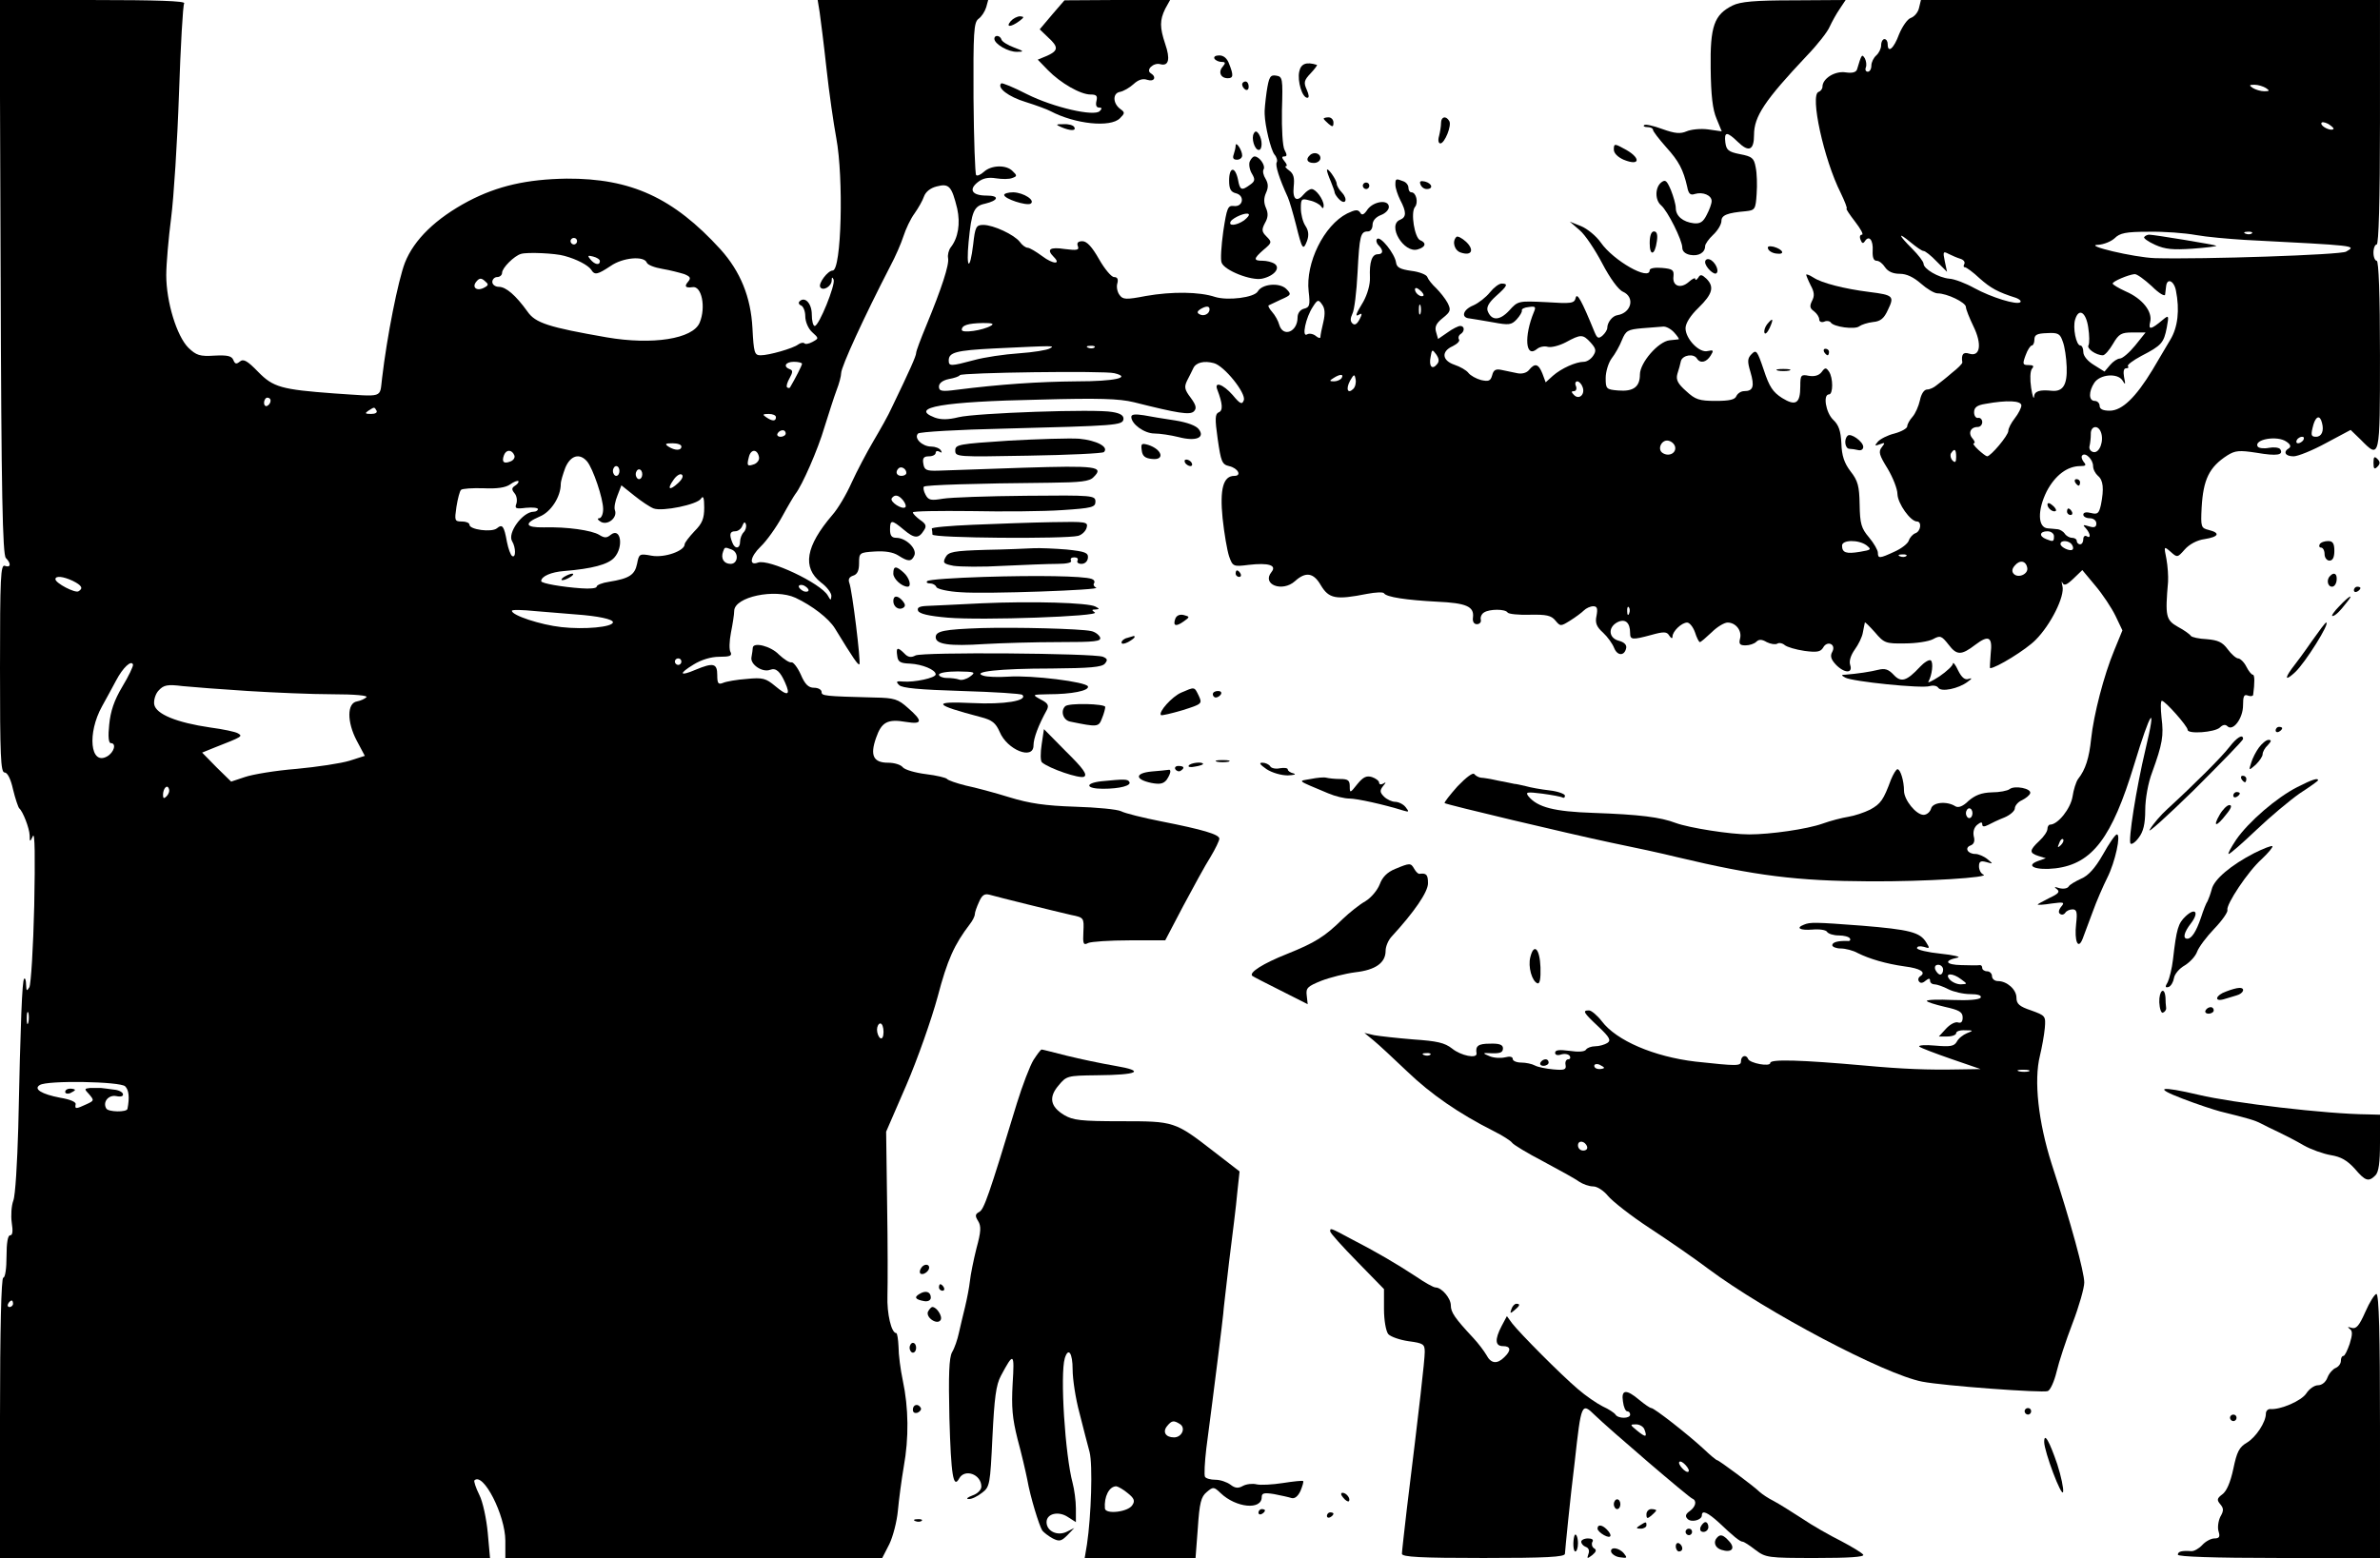 <?xml version="1.0" standalone="no"?>
<!DOCTYPE svg PUBLIC "-//W3C//DTD SVG 20010904//EN"
 "http://www.w3.org/TR/2001/REC-SVG-20010904/DTD/svg10.dtd">
<svg version="1.0" xmlns="http://www.w3.org/2000/svg"
 width="730pt" height="478pt" viewBox="0 0 730 478"
 preserveAspectRatio="xMidYMid meet">

<g transform="translate(0,478) scale(0.1,-0.1)"
fill="#000000" stroke="none">
<path d="M2 3930 c2 -662 6 -852 16 -862 17 -17 15 -31 -3 -24 -13 5 -15 -34
-15 -314 0 -268 2 -320 14 -320 9 0 19 -20 26 -52 7 -29 16 -55 19 -58 11 -9
31 -60 32 -83 0 -21 1 -21 10 -2 6 13 7 -63 4 -214 -3 -128 -10 -241 -15 -250
-8 -13 -9 -12 -10 8 0 13 -3 22 -6 18 -6 -6 -11 -126 -18 -457 -3 -107 -9
-208 -15 -223 -6 -16 -8 -46 -5 -68 4 -26 3 -39 -5 -39 -7 0 -11 -23 -11 -65
0 -36 -4 -65 -10 -65 -6 0 -10 -157 -10 -430 l0 -430 751 0 752 0 -7 78 c-4
42 -15 95 -26 116 -11 22 -17 42 -15 44 27 27 95 -107 95 -185 l0 -53 578 0
578 0 22 43 c11 23 23 69 26 102 3 33 11 94 18 135 16 88 15 181 -3 265 -7 33
-13 79 -13 103 -1 23 -4 42 -7 42 -15 0 -29 60 -27 115 1 33 1 160 -1 281 l-3
222 62 143 c34 79 77 201 96 271 30 114 51 160 99 223 8 10 15 24 15 30 0 6 6
23 13 38 9 21 17 26 32 22 28 -8 202 -51 250 -62 40 -8 40 -9 38 -52 -2 -37 0
-42 15 -34 9 4 66 8 126 8 l110 0 55 105 c31 58 68 126 84 151 15 25 27 50 27
56 0 13 -51 28 -178 53 -56 11 -112 25 -123 31 -12 6 -75 12 -141 14 -92 3
-140 10 -202 29 -45 14 -105 30 -134 36 -28 7 -54 16 -57 20 -3 4 -32 11 -65
15 -32 4 -64 13 -71 21 -6 8 -26 14 -45 14 -45 0 -56 22 -37 76 17 49 35 59
93 49 50 -8 51 3 5 43 -30 27 -42 31 -102 32 -155 4 -163 5 -163 17 0 7 -10
13 -23 13 -17 0 -28 10 -41 41 -10 22 -23 38 -28 37 -6 -2 -23 9 -39 24 -25
26 -78 39 -80 21 0 -5 -2 -17 -4 -29 -5 -22 33 -48 57 -39 18 7 31 -5 46 -39
18 -40 8 -43 -30 -11 -29 24 -38 27 -88 22 -30 -2 -63 -8 -72 -12 -15 -6 -18
-2 -18 24 0 36 -12 39 -67 16 -49 -21 -52 -12 -6 16 24 15 54 24 79 24 33 0
40 3 35 14 -5 7 -4 34 1 60 5 25 10 56 10 67 1 43 125 69 188 40 51 -24 102
-63 121 -94 58 -95 71 -113 75 -110 5 6 -22 227 -31 250 -4 11 0 18 12 22 13
4 18 16 18 38 0 32 1 33 48 36 32 2 56 -2 72 -12 31 -20 41 -20 50 1 7 21 -27
53 -56 53 -14 0 -19 7 -19 25 0 31 5 31 42 0 33 -28 46 -28 62 -2 9 13 6 20
-12 32 -12 9 -22 19 -22 23 0 4 80 5 177 4 98 -2 224 -1 281 3 92 6 102 9 102
26 0 19 -8 20 -212 18 -117 -1 -232 -5 -256 -9 -36 -6 -44 -5 -53 12 -6 11 -8
22 -5 25 5 5 156 10 388 12 92 1 120 4 132 17 34 33 9 36 -216 29 -120 -4
-238 -8 -261 -9 -36 -1 -42 2 -45 22 -3 17 2 22 17 22 12 0 21 5 21 11 0 5 5
7 12 3 7 -4 8 -3 4 4 -4 7 -18 12 -30 12 -27 0 -54 26 -40 40 5 5 124 12 264
15 345 9 363 10 366 29 1 11 -9 18 -34 22 -52 10 -419 -3 -472 -16 -32 -8 -54
-8 -73 -1 -80 31 24 49 321 55 183 5 245 3 290 -8 135 -34 172 -40 184 -28 9
9 7 19 -10 42 -19 25 -20 33 -11 52 7 13 15 30 19 38 8 18 33 24 63 16 32 -8
100 -93 92 -114 -5 -14 -11 -12 -34 16 -30 34 -58 43 -47 16 16 -42 18 -64 4
-69 -11 -5 -12 -19 -3 -82 10 -69 13 -78 35 -83 27 -6 40 -30 16 -30 -34 0
-45 -40 -36 -130 5 -47 14 -99 20 -117 11 -31 13 -32 60 -26 61 7 87 -1 70
-22 -31 -38 33 -63 72 -28 33 30 57 26 79 -12 25 -42 46 -46 142 -27 26 5 49
6 52 2 7 -12 69 -21 163 -26 90 -4 114 -15 110 -48 -2 -13 3 -21 12 -21 8 0
14 6 12 14 -2 8 3 18 10 22 17 11 65 11 72 0 3 -5 34 -8 68 -7 51 1 66 -2 79
-18 15 -18 16 -18 45 0 16 10 35 24 42 31 7 7 20 13 29 13 12 0 14 -7 10 -29
-5 -22 0 -34 20 -52 14 -13 29 -34 34 -47 10 -25 32 -25 37 0 2 10 -7 18 -22
22 -32 8 -35 41 -5 57 24 12 39 -1 39 -33 0 -21 6 -22 65 -6 39 11 48 10 55
-2 6 -9 10 -10 10 -3 0 16 28 43 45 43 7 0 18 -13 24 -30 5 -16 12 -30 15 -30
3 0 19 14 36 30 17 17 39 30 49 30 25 0 45 -25 38 -50 -4 -16 0 -20 17 -20 12
0 27 5 33 11 8 8 17 8 32 -1 12 -6 26 -8 32 -5 5 4 16 2 23 -4 7 -6 34 -14 61
-18 38 -5 49 -3 57 10 12 23 41 11 28 -13 -7 -12 -4 -23 11 -39 26 -27 53 -28
44 -1 -4 12 2 30 14 47 11 15 23 39 25 53 3 14 5 27 6 30 0 3 14 -11 31 -30
28 -33 33 -35 92 -34 34 0 73 6 86 13 22 12 26 11 48 -17 25 -33 39 -33 82 0
41 31 53 24 47 -27 -2 -25 -3 -45 -2 -45 18 0 111 57 140 87 46 46 90 134 82
165 -3 13 -3 17 0 10 5 -10 13 -7 34 13 l27 26 40 -48 c22 -26 50 -68 62 -93
l21 -44 -25 -61 c-32 -77 -63 -197 -71 -272 -6 -58 -17 -94 -40 -123 -6 -8
-14 -33 -17 -54 -6 -37 -45 -86 -69 -86 -4 0 -8 -6 -8 -13 0 -8 -11 -24 -25
-37 -31 -29 -31 -37 -3 -46 l23 -7 -25 -9 c-40 -15 -4 -29 55 -22 113 14 173
94 241 318 51 168 70 194 35 48 -29 -122 -54 -282 -46 -290 3 -4 15 4 25 18
14 18 20 42 20 85 0 34 9 84 21 115 32 88 36 113 29 168 -3 29 -3 52 1 52 10
0 79 -78 79 -89 0 -14 83 -8 99 7 9 9 17 10 23 4 17 -17 48 24 48 64 0 28 3
35 15 30 8 -3 15 -2 16 2 5 37 5 62 -1 62 -4 0 -13 11 -20 25 -7 14 -19 25
-25 25 -6 0 -21 13 -32 28 -16 22 -30 28 -64 31 -24 1 -46 6 -49 10 -3 5 -21
18 -40 28 -37 21 -39 33 -30 138 1 17 -1 48 -5 70 -8 40 -8 40 13 22 20 -18
21 -18 43 7 14 16 38 29 61 32 44 7 49 19 13 28 -24 6 -25 9 -22 69 5 86 23
124 79 160 24 15 37 16 89 8 64 -11 84 -7 73 11 -4 5 -19 7 -35 4 -15 -3 -31
-1 -34 4 -13 22 60 35 88 15 12 -8 15 -15 8 -20 -19 -11 -12 -25 14 -25 13 0
58 18 100 41 l75 40 31 -30 c59 -60 59 -61 59 259 0 187 -4 290 -10 290 -5 0
-10 11 -10 25 0 14 5 25 10 25 6 0 10 132 10 375 l0 375 -704 0 -704 0 -6 -25
c-3 -13 -14 -26 -25 -30 -10 -3 -26 -26 -36 -50 -16 -44 -35 -60 -35 -30 0 8
-4 15 -10 15 -5 0 -10 -8 -10 -19 0 -10 -7 -24 -15 -31 -8 -7 -15 -21 -15 -31
0 -11 -5 -19 -11 -19 -6 0 -9 6 -6 13 3 8 1 20 -3 28 -9 14 -10 13 -24 -34 -3
-9 -15 -12 -35 -9 -33 5 -71 -19 -71 -44 0 -7 -6 -14 -12 -16 -27 -9 16 -207
68 -310 13 -27 21 -48 18 -48 -3 0 9 -18 26 -40 17 -22 27 -40 21 -40 -6 0 -8
-7 -4 -16 4 -11 8 -12 13 -4 13 20 26 3 24 -29 -1 -21 3 -31 12 -31 8 0 19 -9
26 -20 9 -13 24 -20 45 -20 21 0 42 -10 65 -30 18 -16 41 -30 51 -30 29 0 87
-28 87 -42 0 -7 11 -34 23 -59 27 -55 21 -95 -13 -84 -18 6 -25 -2 -21 -27 0
-4 -14 -18 -32 -32 -17 -15 -39 -32 -47 -38 -8 -7 -21 -13 -29 -13 -9 0 -18
-13 -22 -33 -4 -18 -14 -41 -23 -51 -9 -10 -16 -23 -16 -29 0 -6 -17 -16 -39
-22 -21 -5 -44 -17 -51 -25 -11 -13 -10 -14 6 -8 16 6 17 5 6 -9 -11 -14 -8
-24 18 -66 16 -27 30 -62 30 -78 1 -29 40 -84 60 -84 15 0 12 -30 -5 -36 -8
-3 -17 -13 -20 -22 -3 -10 -23 -25 -43 -34 -47 -22 -52 -22 -52 -4 0 8 -12 29
-27 47 -24 28 -28 42 -29 101 -1 56 -5 73 -28 102 -19 25 -27 48 -28 86 -2 38
-8 56 -25 72 -23 22 -32 78 -13 78 13 0 13 51 0 70 -9 13 -12 13 -23 -2 -8
-10 -22 -14 -39 -11 -24 5 -26 2 -26 -32 0 -53 -14 -62 -56 -36 -28 18 -39 34
-56 86 -20 59 -23 63 -37 49 -13 -13 -14 -22 -4 -55 13 -44 9 -59 -19 -59 -10
0 -20 -7 -24 -15 -4 -11 -21 -15 -63 -15 -51 0 -63 4 -91 30 -26 23 -32 35
-27 53 4 12 9 30 11 40 6 18 39 23 49 7 10 -16 29 -12 42 9 10 16 9 18 -9 14
-25 -7 -68 37 -68 70 0 15 15 39 40 63 43 42 49 64 24 89 -14 13 -19 14 -25 3
-5 -7 -9 -9 -9 -4 0 5 -9 1 -20 -9 -25 -22 -51 -13 -47 17 2 20 -3 23 -35 26
-22 2 -38 -1 -38 -7 0 -34 -111 29 -150 85 -14 20 -41 42 -60 50 l-35 14 30
-26 c17 -14 48 -61 70 -103 23 -44 49 -80 63 -86 38 -17 26 -65 -17 -72 -15
-2 -31 -22 -31 -39 0 -6 -7 -17 -15 -24 -12 -10 -16 -8 -24 11 -40 98 -54 123
-58 105 -4 -17 -13 -18 -91 -13 -85 4 -86 4 -113 -26 -29 -31 -54 -32 -66 -1
-4 12 4 26 25 45 36 32 39 39 18 39 -8 0 -24 -12 -36 -27 -12 -15 -35 -33 -51
-40 -32 -13 -39 -38 -11 -40 9 -1 42 -7 72 -12 48 -9 56 -8 72 9 10 11 17 23
16 27 -2 5 8 10 21 11 20 3 23 1 16 -15 -31 -75 -26 -143 9 -114 8 7 23 10 33
7 10 -3 35 3 56 14 46 25 52 25 76 -1 16 -18 18 -25 8 -40 -7 -11 -20 -19 -29
-19 -24 0 -69 -20 -95 -43 l-22 -20 -10 27 c-12 30 -23 33 -41 11 -7 -9 -22
-13 -36 -10 -13 3 -35 7 -48 10 -18 4 -25 0 -29 -16 -5 -18 -11 -20 -34 -15
-15 4 -33 14 -39 22 -6 8 -25 19 -43 25 -38 13 -41 41 -5 57 14 7 23 16 19 21
-3 5 -1 12 5 16 13 8 13 25 -1 25 -6 0 -24 -9 -39 -20 l-29 -20 -6 21 c-5 16
0 27 20 43 25 20 26 25 15 47 -7 13 -23 33 -35 45 -12 11 -24 26 -27 34 -2 7
-24 16 -49 19 -34 5 -45 10 -47 26 -4 27 -48 82 -58 72 -4 -4 -2 -13 4 -19 16
-16 15 -28 -2 -28 -18 0 -26 -24 -24 -71 1 -22 -8 -52 -20 -74 -25 -41 -27
-49 -11 -39 7 4 7 -1 -1 -16 -8 -15 -15 -19 -22 -12 -7 7 -6 16 0 29 6 10 13
67 16 127 6 114 9 126 32 126 8 0 14 9 14 20 0 13 10 24 25 30 14 5 25 16 25
25 0 24 -46 18 -65 -7 -11 -17 -18 -20 -23 -10 -7 10 -15 9 -40 -3 -71 -36
-128 -152 -118 -239 5 -42 3 -49 -14 -53 -12 -3 -20 -14 -20 -27 0 -44 -44
-62 -56 -23 -3 12 -13 30 -22 40 -8 9 -13 18 -11 20 2 1 19 9 38 18 32 14 33
16 16 33 -21 20 -74 15 -87 -8 -11 -19 -92 -29 -131 -17 -48 16 -132 17 -212
3 -62 -12 -71 -11 -81 3 -7 9 -10 25 -7 35 4 14 0 20 -10 20 -8 0 -29 25 -46
55 -21 37 -37 55 -51 55 -13 0 -18 -5 -14 -15 5 -12 -2 -14 -40 -9 -46 7 -57
-1 -34 -24 24 -24 -2 -23 -35 2 -19 14 -39 26 -45 26 -6 0 -17 8 -24 18 -17
22 -81 52 -112 52 -22 0 -25 -6 -31 -60 -10 -83 -22 -76 -14 8 9 93 16 110 50
117 42 10 46 25 5 25 -44 0 -56 18 -27 41 15 12 32 16 56 12 19 -3 41 -3 50 1
15 5 15 8 1 21 -19 20 -65 19 -88 -2 -10 -9 -21 -14 -24 -10 -3 3 -7 109 -8
236 -1 203 1 232 15 243 10 7 20 23 24 36 l6 22 -261 0 -262 0 6 -37 c3 -21
13 -99 21 -173 8 -74 22 -170 30 -213 23 -123 16 -407 -11 -407 -15 0 -45 -40
-38 -51 8 -13 34 2 35 20 0 11 2 12 6 3 6 -16 -45 -142 -58 -142 -5 0 -9 16
-9 35 0 35 -22 57 -38 40 -4 -4 -1 -10 5 -12 7 -3 13 -18 13 -33 0 -17 9 -38
21 -49 21 -19 21 -19 1 -30 -11 -6 -22 -8 -25 -4 -4 3 -12 1 -19 -4 -16 -12
-89 -33 -115 -33 -19 0 -21 8 -25 83 -5 96 -37 174 -98 242 -145 159 -275 218
-472 217 -122 -2 -211 -22 -301 -69 -100 -53 -167 -118 -195 -189 -21 -55 -55
-226 -70 -354 -8 -63 8 -57 -147 -47 -162 12 -187 19 -233 66 -33 34 -45 41
-56 32 -11 -9 -15 -8 -20 4 -5 13 -18 16 -58 14 -45 -3 -56 1 -80 24 -36 36
-68 141 -68 223 0 34 7 114 15 176 8 62 19 233 24 380 5 147 12 272 16 278 4
7 -86 10 -280 10 l-286 0 3 -850z m6948 580 c12 -8 12 -10 -5 -10 -11 0 -27 5
-35 10 -12 8 -12 10 5 10 11 0 27 -5 35 -10z m207 -126 c-7 -7 -37 7 -37 17 0
6 9 5 21 -1 11 -7 19 -14 16 -16z m-4221 -244 c10 -46 3 -90 -20 -119 -6 -8
-10 -23 -8 -33 4 -20 -20 -93 -67 -207 -17 -41 -31 -78 -31 -84 0 -9 -19 -52
-74 -166 -11 -25 -38 -72 -58 -106 -20 -34 -50 -91 -66 -126 -16 -36 -42 -80
-59 -99 -82 -96 -93 -161 -35 -207 18 -13 32 -32 32 -41 -1 -15 -2 -15 -11 1
-22 38 -181 113 -214 101 -29 -11 -24 18 8 49 18 17 48 59 66 92 18 33 37 65
41 70 20 25 69 136 89 205 13 41 29 92 37 113 8 20 14 44 14 52 0 20 71 174
151 329 15 28 33 69 40 91 7 22 22 54 34 70 12 17 25 40 29 52 5 14 19 26 39
31 38 10 46 1 63 -68z m3799 -81 c33 -6 101 -12 150 -15 346 -18 344 -17 311
-36 -17 -10 -439 -24 -586 -20 -64 2 -224 40 -174 41 17 1 39 10 50 20 16 16
34 20 104 20 47 1 112 -4 145 -10z m172 5 c-3 -3 -12 -4 -19 -1 -8 3 -5 6 6 6
11 1 17 -2 13 -5z m-1007 -54 c5 0 23 -14 40 -32 l32 -32 -7 33 c-6 29 -5 31
12 22 10 -5 26 -12 36 -15 10 -3 15 -10 12 -16 -3 -5 -3 -10 2 -10 4 0 25 -15
45 -34 34 -30 55 -42 112 -60 10 -4 16 -9 13 -13 -10 -10 -90 15 -141 43 -27
15 -61 28 -77 29 -33 3 -79 30 -79 46 0 6 -16 27 -35 46 -43 43 -46 54 -4 19
17 -14 34 -26 39 -26z m-4130 30 c0 -5 -4 -10 -10 -10 -5 0 -10 5 -10 10 0 6
5 10 10 10 6 0 10 -4 10 -10z m-39 -45 c38 -10 73 -29 82 -42 11 -18 19 -16
60 11 37 26 103 32 111 10 3 -7 24 -15 48 -19 24 -4 54 -12 67 -16 19 -8 21
-12 11 -24 -12 -14 -7 -19 14 -16 28 5 42 -61 22 -109 -21 -50 -145 -69 -285
-45 -178 31 -219 44 -243 79 -36 50 -66 76 -88 76 -11 0 -20 7 -20 15 0 8 7
15 15 15 8 0 15 6 15 13 0 15 37 52 58 58 19 6 106 2 133 -6z m109 -16 c0 -14
-16 -11 -29 5 -10 12 -8 13 8 9 12 -3 21 -9 21 -14z m4760 -77 c23 -23 41 -33
41 -25 1 7 2 18 3 25 3 26 24 17 30 -13 12 -60 6 -113 -17 -151 -12 -20 -37
-62 -55 -93 -51 -84 -93 -125 -131 -125 -21 0 -31 5 -31 15 0 8 -7 15 -15 15
-19 0 -19 29 -1 56 18 26 71 30 86 7 9 -15 10 -14 5 10 -3 17 -1 27 6 27 7 0
9 3 6 6 -4 4 15 18 41 32 62 32 69 40 78 87 7 38 6 39 -12 24 -37 -31 -45 -32
-39 -7 8 32 -24 72 -75 94 -22 10 -40 21 -40 24 0 7 48 27 67 29 7 1 30 -16
53 -37z m-5114 -4 c-23 -13 -40 0 -25 18 9 11 15 12 26 2 12 -10 12 -13 -1
-20z m2880 -25 c-7 -7 -26 7 -26 19 0 6 6 6 15 -2 9 -7 13 -15 11 -17z m-307
-81 c-5 -20 -9 -41 -9 -46 0 -5 -7 -3 -15 4 -8 6 -20 8 -26 4 -17 -10 -4 52
18 85 14 22 17 23 28 7 9 -12 10 -28 4 -54z m298 26 c-3 -7 -5 -2 -5 12 0 14
2 19 5 13 2 -7 2 -19 0 -25z m-647 13 c0 -14 -18 -23 -31 -15 -8 4 -7 9 2 15
18 11 29 11 29 0z m2695 -55 c4 -25 4 -49 1 -55 -7 -10 23 -31 44 -31 6 0 20
16 31 35 18 31 26 35 60 35 l40 0 -32 -40 c-18 -22 -39 -40 -47 -40 -7 0 -21
-9 -30 -20 l-17 -20 -32 20 c-20 12 -33 28 -33 40 0 11 -4 20 -9 20 -13 0 -24
55 -16 80 11 36 33 23 40 -24z m-3365 5 c-25 -15 -90 -24 -90 -13 0 14 18 20
65 21 28 0 35 -2 25 -8z m2095 -21 c10 -11 16 -20 14 -21 -2 0 -15 -2 -28 -3
-35 -4 -91 -69 -91 -105 0 -38 -20 -53 -67 -49 -36 3 -38 5 -38 38 0 19 8 46
18 60 11 14 25 39 32 57 12 29 18 32 62 36 26 2 55 4 64 5 9 1 24 -7 34 -18z
m1192 -28 c6 -15 11 -50 12 -78 2 -54 -11 -76 -45 -73 -38 4 -54 -1 -55 -18
-1 -10 -5 2 -9 27 -4 27 -3 50 2 58 8 9 5 12 -10 12 -18 0 -19 3 -9 30 6 17
15 30 19 30 4 0 8 8 8 18 0 15 8 19 39 20 34 2 40 -2 48 -26z m-3107 -21 c-8
-5 -51 -12 -95 -15 -44 -3 -106 -12 -138 -21 -71 -19 -77 -19 -77 -1 0 25 22
31 140 37 189 9 186 9 170 0z m137 3 c-3 -3 -12 -4 -19 -1 -8 3 -5 6 6 6 11 1
17 -2 13 -5z m1051 -51 c-15 -19 -26 -7 -20 22 4 24 5 24 17 8 9 -13 10 -22 3
-30z m-1948 1 c0 -5 -21 -46 -37 -73 -2 -2 -6 -2 -9 1 -3 3 1 16 8 28 10 18
10 24 1 27 -22 8 -14 23 12 23 14 0 25 -3 25 -6z m958 -29 c54 -13 2 -25 -116
-25 -117 -1 -235 -9 -369 -26 -45 -6 -53 -4 -53 10 0 10 11 19 30 23 17 3 32
8 34 12 5 8 444 14 474 6z m697 -15 c-3 -5 -14 -10 -23 -10 -15 0 -15 2 -2 10
20 13 33 13 25 0z m36 -33 c-17 -17 -24 -1 -10 25 12 21 14 21 17 4 2 -10 -1
-23 -7 -29z m703 6 c9 -22 -10 -41 -26 -25 -9 9 -9 12 0 12 6 0 9 7 6 15 -4 8
-2 15 4 15 5 0 13 -8 16 -17z m-4024 -42 c0 -6 -4 -13 -10 -16 -5 -3 -10 1
-10 9 0 9 5 16 10 16 6 0 10 -4 10 -9z m5370 -15 c0 -7 -9 -25 -20 -39 -11
-14 -20 -31 -20 -39 0 -14 -54 -78 -65 -78 -3 0 -15 9 -27 20 -12 11 -18 20
-14 20 5 0 3 7 -4 15 -14 16 -6 35 16 35 8 0 14 7 14 15 0 8 -6 14 -12 13 -7
-2 -13 6 -13 17 0 15 9 22 35 26 66 12 110 10 110 -5z m-5045 -16 c3 -6 -4
-10 -17 -10 -18 0 -20 2 -8 10 19 12 18 12 25 0z m1225 -20 c0 -13 -11 -13
-30 0 -12 8 -11 10 8 10 12 0 22 -4 22 -10z m4742 -17 c7 -25 -1 -43 -18 -43
-16 0 -17 5 -8 38 8 26 20 29 26 5z m-678 -29 c10 -26 -4 -65 -23 -61 -9 2
-14 10 -12 18 2 8 4 24 4 37 -1 25 22 30 31 6z m-4034 -4 c0 -5 -7 -10 -16
-10 -8 0 -12 5 -9 10 3 6 10 10 16 10 5 0 9 -4 9 -10z m4655 -20 c-3 -5 -11
-10 -16 -10 -6 0 -7 5 -4 10 3 6 11 10 16 10 6 0 7 -4 4 -10z m-1927 -21 c4
-19 -19 -31 -38 -19 -18 11 -4 42 17 38 10 -2 19 -10 21 -19z m-3048 1 c0 -13
-20 -13 -40 0 -12 8 -9 10 13 10 15 0 27 -4 27 -10z m-512 -28 c2 -7 -4 -15
-13 -18 -20 -8 -27 -1 -19 20 7 18 25 17 32 -2z m750 -4 c2 -9 -5 -18 -14 -22
-22 -8 -24 -5 -17 22 6 25 26 25 31 0z m3672 0 c0 -16 -3 -19 -11 -11 -6 6 -8
16 -5 22 11 17 16 13 16 -11z m420 -28 c0 -10 7 -23 15 -30 16 -13 19 -39 9
-89 -6 -26 -10 -30 -30 -25 -15 4 -24 2 -24 -5 0 -6 9 -11 20 -11 11 0 20 -7
20 -16 0 -11 -6 -14 -22 -9 -19 6 -21 5 -10 -6 14 -16 16 -33 2 -24 -5 3 -10
-1 -10 -9 0 -9 -4 -16 -10 -16 -5 0 -10 5 -10 10 0 6 -7 10 -15 10 -7 0 -18 6
-22 13 -4 6 -14 12 -20 13 -7 1 -21 2 -32 3 -31 2 -32 56 -3 114 26 49 63 77
103 77 17 0 19 3 10 13 -6 8 -8 17 -4 20 10 10 33 -13 33 -33z m-4619 14 c18
-22 49 -113 49 -146 0 -16 -6 -28 -12 -28 -7 0 -5 -5 5 -11 21 -12 52 13 43
36 -3 8 1 28 8 45 l12 31 40 -32 c21 -17 48 -35 59 -39 27 -10 134 12 145 30
7 11 10 3 10 -27 0 -34 -6 -49 -30 -73 -16 -17 -30 -35 -30 -40 0 -20 -61 -42
-101 -35 -38 7 -39 6 -45 -25 -7 -34 -24 -45 -86 -55 -21 -3 -38 -10 -38 -15
0 -5 -21 -7 -47 -5 -58 4 -123 15 -123 22 0 15 31 28 70 31 86 7 135 20 154
41 30 33 20 95 -11 70 -12 -10 -19 -10 -35 0 -23 14 -99 25 -170 23 -57 -1
-62 12 -13 33 35 14 65 61 65 100 0 9 7 31 14 50 16 38 44 46 67 19z m99 -29
c0 -8 -4 -15 -10 -15 -5 0 -10 7 -10 15 0 8 5 15 10 15 6 0 10 -7 10 -15z
m880 -6 c0 -5 -7 -9 -15 -9 -15 0 -20 12 -9 23 8 8 24 -1 24 -14z m-810 -4 c0
-8 -4 -15 -10 -15 -5 0 -10 7 -10 15 0 8 5 15 10 15 6 0 10 -7 10 -15z m110
-27 c-27 -25 -35 -19 -14 10 8 12 20 20 25 16 6 -4 2 -14 -11 -26z m-500 -8
c-11 -7 -11 -12 -2 -23 7 -8 9 -22 6 -32 -6 -15 -2 -17 29 -13 21 2 37 0 37
-4 0 -4 -6 -8 -13 -8 -34 0 -82 -66 -66 -91 11 -18 12 -52 0 -45 -5 3 -12 23
-16 43 -9 50 -14 56 -31 42 -16 -13 -84 -4 -84 11 0 6 -11 10 -23 10 -23 0
-23 3 -17 45 4 25 10 48 14 52 4 4 35 6 69 5 42 -2 68 2 82 12 11 8 22 12 25
10 2 -3 -2 -9 -10 -14z m1190 -45 c7 -9 10 -18 7 -21 -9 -9 -48 16 -42 27 9
13 21 11 35 -6z m-489 -98 c-6 -6 -11 -19 -11 -29 0 -22 -16 -24 -24 -2 -10
25 -7 34 9 34 9 0 19 8 22 17 5 12 8 13 11 4 2 -7 -1 -18 -7 -24z m4019 -12
c0 -17 -2 -18 -24 -9 -23 9 -20 24 4 24 11 0 20 -7 20 -15z m-575 -28 c16 -13
15 -14 -20 -20 -42 -7 -55 -3 -55 19 0 18 50 19 75 1z m630 2 c4 -6 5 -12 2
-15 -7 -7 -37 7 -37 17 0 13 27 11 35 -2z m-4111 -15 c23 -9 20 -44 -3 -44
-21 0 -31 17 -23 38 5 14 5 14 26 6z m3603 -20 c-3 -3 -12 -4 -19 -1 -8 3 -5
6 6 6 11 1 17 -2 13 -5z m371 -36 c4 -19 -27 -33 -41 -19 -7 7 -6 16 3 26 15
18 34 15 38 -7z m-5995 -40 c28 -14 33 -23 18 -32 -10 -7 -71 25 -71 37 0 11
23 9 53 -5z m2257 -29 c0 -4 -7 -6 -15 -3 -8 4 -15 10 -15 15 0 4 7 6 15 3 8
-4 15 -10 15 -15z m2517 -71 c-3 -8 -6 -5 -6 6 -1 11 2 17 5 13 3 -3 4 -12 1
-19z m-3232 -3 c71 -5 115 -15 115 -24 0 -15 -88 -23 -158 -15 -64 7 -152 36
-152 50 0 4 33 3 73 -1 39 -3 95 -8 122 -10z m325 -145 c0 -5 -4 -10 -10 -10
-5 0 -10 5 -10 10 0 6 5 10 10 10 6 0 10 -4 10 -10z m-1715 -77 c-25 -42 -36
-75 -40 -116 -4 -36 -2 -57 5 -57 18 0 10 -29 -12 -41 -51 -28 -61 71 -15 154
12 21 31 57 43 79 21 40 47 64 52 49 1 -5 -13 -35 -33 -68z m385 -13 c80 -5
197 -10 259 -10 69 0 111 -4 105 -9 -5 -5 -18 -11 -29 -13 -31 -5 -31 -63 -1
-120 l25 -47 -47 -15 c-26 -8 -99 -19 -163 -25 -64 -5 -135 -17 -158 -25 l-42
-14 -45 44 -44 45 37 15 c87 34 88 35 73 44 -8 5 -47 13 -85 18 -103 15 -167
41 -172 71 -2 13 4 33 14 43 15 16 26 19 73 13 30 -3 120 -10 200 -15z m-249
-323 c-8 -8 -11 -7 -11 4 0 20 13 34 18 19 3 -7 -1 -17 -7 -23z m5810 -150
c-10 -9 -11 -8 -5 6 3 10 9 15 12 12 3 -3 0 -11 -7 -18z m-6234 -544 c-3 -10
-5 -4 -5 12 0 17 2 24 5 18 2 -7 2 -21 0 -30z m2623 -29 c0 -14 -4 -23 -10
-19 -5 3 -10 15 -10 26 0 10 5 19 10 19 6 0 10 -12 10 -26z m-2326 -167 c11
-11 14 -33 7 -69 -2 -11 -59 -10 -65 1 -12 20 7 43 31 38 15 -3 22 0 20 7 -2
6 -14 12 -28 13 -13 2 -31 4 -39 5 -8 0 -24 0 -34 0 -18 -2 -18 -3 -2 -20 15
-18 15 -19 -9 -30 -32 -15 -36 -15 -33 0 2 7 -17 15 -47 20 -58 11 -83 27 -63
39 22 15 248 11 262 -4z m-344 -667 c0 -5 -5 -10 -11 -10 -5 0 -7 5 -4 10 3 6
8 10 11 10 2 0 4 -4 4 -10z"/>
<path d="M6577 4053 c-4 -3 11 -14 33 -24 31 -14 55 -16 115 -12 41 3 74 7 73
9 -3 3 -191 34 -206 34 -5 0 -12 -3 -15 -7z"/>
<path d="M6365 3300 c3 -5 8 -10 11 -10 2 0 4 5 4 10 0 6 -5 10 -11 10 -5 0
-7 -4 -4 -10z"/>
<path d="M6280 3232 c0 -12 19 -26 26 -19 2 2 -2 10 -11 17 -9 8 -15 8 -15 2z"/>
<path d="M6340 3210 c0 -5 5 -10 11 -10 5 0 7 5 4 10 -3 6 -8 10 -11 10 -2 0
-4 -4 -4 -10z"/>
<path d="M1730 3010 c-8 -5 -10 -10 -5 -10 6 0 17 5 25 10 8 5 11 10 5 10 -5
0 -17 -5 -25 -10z"/>
<path d="M200 1430 c0 -5 7 -7 15 -4 8 4 15 8 15 10 0 2 -7 4 -15 4 -8 0 -15
-4 -15 -10z"/>
<path d="M3227 4735 l-38 -45 25 -24 c33 -30 33 -41 -2 -57 l-29 -12 31 -32
c39 -40 100 -75 131 -75 18 0 22 -4 18 -20 -3 -13 0 -20 8 -20 9 0 10 -3 2
-11 -17 -17 -141 11 -223 52 -41 21 -77 36 -79 33 -14 -13 22 -41 75 -57 32
-10 67 -23 76 -28 76 -40 184 -51 213 -22 15 15 16 18 2 28 -24 17 -25 49 -2
53 11 2 30 13 42 24 14 13 28 18 42 13 22 -7 29 9 11 20 -17 10 8 34 29 28 26
-7 31 16 15 62 -17 51 -17 73 0 108 l15 27 -162 0 -162 -1 -38 -44z"/>
<path d="M5314 4763 c-56 -28 -69 -63 -67 -193 1 -83 6 -126 18 -154 l16 -39
-42 6 c-23 3 -52 0 -66 -6 -19 -8 -35 -7 -74 7 -27 10 -53 16 -56 12 -4 -3 1
-6 10 -6 10 0 17 -4 17 -8 0 -5 18 -28 40 -53 40 -44 53 -70 65 -122 4 -22 10
-27 24 -22 24 7 51 -4 51 -22 0 -8 -7 -27 -15 -42 -11 -22 -20 -28 -40 -26
-33 4 -55 22 -55 47 0 10 -7 35 -15 55 -13 30 -17 33 -30 23 -19 -16 -19 -54
0 -70 20 -17 65 -107 65 -130 0 -11 9 -19 24 -22 26 -5 46 7 46 27 0 6 11 22
25 35 14 13 25 32 25 42 0 18 18 25 75 30 28 3 30 6 33 53 2 27 1 64 -3 82 -5
28 -11 33 -48 40 -36 7 -42 13 -45 36 -4 34 5 34 39 1 33 -32 49 -25 49 22 0
57 33 106 161 242 33 34 65 75 71 90 7 15 20 39 31 55 l18 27 -158 -1 c-121 0
-165 -4 -189 -16z"/>
<path d="M3100 4715 c-16 -19 0 -19 26 0 16 12 16 14 3 15 -9 0 -22 -7 -29
-15z"/>
<path d="M3050 4661 c0 -16 43 -41 70 -40 22 0 21 2 -9 13 -19 7 -37 18 -39
24 -4 14 -22 16 -22 3z"/>
<path d="M3725 4600 c3 -5 13 -10 22 -10 12 0 13 -3 3 -15 -14 -16 -6 -35 16
-35 17 0 18 9 4 44 -6 17 -17 26 -30 26 -12 0 -18 -4 -15 -10z"/>
<path d="M3985 4560 c-6 -29 9 -80 25 -80 6 0 5 9 -2 25 -10 22 -8 29 12 50
13 14 22 26 19 26 -32 10 -49 4 -54 -21z"/>
<path d="M3885 4498 c-4 -29 -7 -60 -6 -68 1 -37 19 -110 30 -124 7 -8 10 -19
7 -24 -5 -9 7 -48 34 -107 5 -11 16 -49 25 -84 19 -77 22 -81 34 -50 6 17 5
31 -5 46 -8 12 -14 36 -14 54 0 29 2 31 27 24 15 -3 31 -12 35 -18 5 -8 8 -7
8 3 -1 19 -24 50 -37 50 -6 0 -16 -7 -23 -15 -22 -27 -36 -18 -32 22 3 27 0
40 -14 50 -10 7 -14 13 -10 13 5 0 3 7 -4 15 -9 11 -9 15 -1 15 9 0 9 5 1 20
-6 11 -9 64 -8 122 3 98 2 103 -18 106 -18 3 -22 -4 -29 -50z"/>
<path d="M3810 4521 c0 -6 5 -13 10 -16 6 -3 10 1 10 9 0 9 -4 16 -10 16 -5 0
-10 -4 -10 -9z"/>
<path d="M4060 4416 c0 -2 7 -9 15 -16 12 -10 15 -10 15 4 0 9 -7 16 -15 16
-8 0 -15 -2 -15 -4z"/>
<path d="M4420 4403 c0 -10 -3 -28 -6 -40 -4 -13 -2 -23 4 -23 13 0 36 56 27
69 -10 17 -25 13 -25 -6z"/>
<path d="M3255 4390 c28 -12 47 -12 40 0 -3 6 -18 10 -33 9 -24 0 -25 -1 -7
-9z"/>
<path d="M3846 4371 c-9 -14 2 -51 15 -51 11 0 12 30 0 49 -6 9 -11 10 -15 2z"/>
<path d="M3790 4333 c0 -6 -3 -18 -6 -27 -4 -11 -1 -16 10 -16 9 0 16 6 16 13
0 16 -20 46 -20 30z"/>
<path d="M4950 4321 c0 -11 12 -23 30 -31 54 -22 53 8 -1 35 -27 15 -29 14
-29 -4z"/>
<path d="M4017 4303 c-13 -12 -7 -23 13 -23 11 0 20 7 20 15 0 15 -21 21 -33
8z"/>
<path d="M3833 4284 c-3 -9 0 -26 7 -37 10 -17 10 -23 -6 -34 -26 -19 -31 -17
-37 17 -9 41 -27 38 -27 -4 0 -26 5 -35 21 -39 28 -7 22 -43 -7 -39 -18 2 -21
-6 -32 -78 -6 -44 -9 -87 -5 -96 9 -24 91 -56 124 -49 37 8 58 33 38 46 -8 5
-24 9 -36 9 -29 0 -29 6 3 34 25 21 26 23 9 40 -15 15 -16 21 -5 42 10 17 10
30 3 46 -7 16 -7 30 0 46 8 17 7 29 -1 43 -7 11 -10 24 -6 30 6 11 -13 39 -28
39 -5 0 -11 -7 -15 -16z m-17 -180 c-23 -16 -50 -19 -41 -3 8 12 48 29 55 22
3 -3 -4 -11 -14 -19z"/>
<path d="M4070 4258 c0 -4 5 -19 12 -35 6 -15 12 -31 12 -35 1 -4 7 -13 13
-19 20 -20 28 -1 10 19 -10 10 -17 23 -17 28 0 12 -29 53 -30 42z"/>
<path d="M4280 4213 c0 -10 7 -31 15 -47 19 -36 19 -52 0 -60 -42 -16 11 -105
54 -91 24 7 27 20 7 28 -17 7 -30 85 -16 102 11 13 4 45 -11 45 -5 0 -9 6 -9
14 0 8 -7 17 -16 20 -23 9 -24 8 -24 -11z"/>
<path d="M4357 4214 c3 -8 11 -14 19 -14 21 0 17 17 -5 23 -14 3 -18 1 -14 -9z"/>
<path d="M4180 4210 c0 -5 5 -10 10 -10 6 0 10 5 10 10 0 6 -4 10 -10 10 -5 0
-10 -4 -10 -10z"/>
<path d="M3080 4182 c0 -12 68 -34 81 -27 16 10 -21 34 -53 35 -16 0 -28 -4
-28 -8z"/>
<path d="M5060 4034 c0 -41 16 -38 22 6 3 20 0 30 -9 30 -8 0 -13 -13 -13 -36z"/>
<path d="M4467 4053 c-14 -14 -6 -42 14 -48 33 -11 42 8 16 33 -13 12 -27 19
-30 15z"/>
<path d="M5423 4017 c2 -7 14 -14 26 -15 28 -4 20 13 -9 21 -14 3 -20 1 -17
-6z"/>
<path d="M5230 3976 c0 -15 28 -42 35 -34 9 8 -5 36 -21 42 -8 3 -14 -1 -14
-8z"/>
<path d="M5540 3937 c0 -2 6 -17 14 -33 11 -20 12 -32 4 -47 -8 -16 -7 -23 6
-32 9 -7 16 -18 16 -25 0 -7 7 -10 15 -7 8 4 17 2 20 -2 8 -14 75 -23 88 -12
7 5 25 11 42 13 23 2 34 11 46 38 20 41 16 45 -56 54 -80 10 -148 28 -172 44
-13 8 -23 12 -23 9z"/>
<path d="M5420 3785 c-6 -8 -10 -19 -8 -26 2 -6 9 0 16 15 13 29 10 33 -8 11z"/>
<path d="M5595 3700 c3 -5 8 -10 11 -10 2 0 4 5 4 10 0 6 -5 10 -11 10 -5 0
-7 -4 -4 -10z"/>
<path d="M5453 3643 c9 -2 25 -2 35 0 9 3 1 5 -18 5 -19 0 -27 -2 -17 -5z"/>
<path d="M3470 3501 c0 -22 40 -51 71 -51 16 0 50 -5 74 -11 53 -14 82 -2 62
24 -8 11 -35 21 -72 27 -33 5 -77 12 -97 16 -26 4 -38 3 -38 -5z"/>
<path d="M5667 3443 c-12 -11 -8 -40 6 -40 6 0 19 -2 27 -4 8 -2 15 2 15 10 0
16 -39 44 -48 34z"/>
<path d="M3093 3428 c-153 -10 -163 -12 -163 -30 0 -20 5 -20 224 -16 124 2
228 7 232 11 16 16 -23 36 -76 41 -30 2 -128 -1 -217 -6z"/>
<path d="M3502 3398 c2 -17 10 -24 31 -26 41 -5 32 29 -11 43 -21 6 -23 4 -20
-17z"/>
<path d="M7280 3360 c0 -19 3 -21 12 -12 9 9 9 15 0 24 -9 9 -12 7 -12 -12z"/>
<path d="M3635 3360 c3 -5 11 -10 16 -10 6 0 7 5 4 10 -3 6 -11 10 -16 10 -6
0 -7 -4 -4 -10z"/>
<path d="M2985 3170 c-71 -3 -129 -8 -127 -12 1 -5 2 -12 2 -18 0 -11 408 -14
447 -4 11 3 23 14 26 25 5 18 -1 19 -106 17 -62 -1 -170 -5 -242 -8z"/>
<path d="M7115 3110 c-3 -5 -1 -10 4 -10 6 0 11 -9 11 -20 0 -11 7 -20 15 -20
10 0 15 10 15 30 0 23 -5 30 -19 30 -11 0 -23 -4 -26 -10z"/>
<path d="M3023 3093 c-99 -3 -114 -6 -123 -23 -9 -17 -6 -20 25 -26 20 -3 88
-4 153 0 64 3 139 6 165 6 30 0 46 4 42 10 -3 6 1 10 10 10 9 0 13 -4 10 -10
-3 -5 2 -10 12 -10 11 0 19 8 20 19 1 15 -8 19 -65 25 -37 3 -83 5 -102 4 -19
-1 -86 -4 -147 -5z"/>
<path d="M2740 3020 c0 -16 26 -40 44 -40 13 0 5 28 -12 43 -24 22 -32 21 -32
-3z"/>
<path d="M3790 3020 c0 -5 5 -10 11 -10 5 0 7 5 4 10 -3 6 -8 10 -11 10 -2 0
-4 -4 -4 -10z"/>
<path d="M3018 3010 c-91 -3 -170 -8 -174 -13 -4 -4 0 -7 9 -7 8 0 17 -5 19
-11 2 -6 36 -14 75 -16 76 -6 436 7 415 14 -6 3 -10 9 -6 14 3 5 -1 11 -8 13
-27 9 -169 11 -330 6z"/>
<path d="M7147 3013 c-12 -11 -8 -33 6 -33 7 0 13 9 14 20 2 20 -8 26 -20 13z"/>
<path d="M7220 2969 c0 -5 5 -7 10 -4 6 3 10 8 10 11 0 2 -4 4 -10 4 -5 0 -10
-5 -10 -11z"/>
<path d="M2740 2936 c0 -18 17 -29 30 -21 8 5 7 11 -1 21 -15 18 -29 18 -29 0z"/>
<path d="M7175 2920 c-16 -16 -25 -30 -21 -30 8 0 22 13 45 43 22 27 7 20 -24
-13z"/>
<path d="M3010 2929 c-74 -4 -149 -7 -167 -8 -23 -1 -31 -5 -27 -15 4 -9 32
-16 91 -21 105 -9 470 4 451 16 -10 7 -10 9 2 9 13 1 13 2 0 9 -22 12 -193 17
-350 10z"/>
<path d="M3605 2882 c-8 -22 1 -26 25 -9 20 14 20 15 1 20 -12 3 -22 -1 -26
-11z"/>
<path d="M7091 2813 c-22 -32 -50 -70 -62 -85 -23 -32 -18 -37 11 -10 31 29
108 152 95 152 -3 0 -22 -26 -44 -57z"/>
<path d="M3010 2853 c-114 -4 -140 -9 -140 -28 0 -22 42 -28 149 -21 53 3 155
6 228 6 114 0 132 2 127 15 -4 8 -16 17 -28 19 -32 7 -229 12 -336 9z"/>
<path d="M3458 2823 c-10 -2 -18 -9 -18 -14 0 -6 8 -5 20 1 11 6 20 13 20 15
0 3 -1 4 -2 4 -2 -1 -11 -3 -20 -6z"/>
<path d="M2752 2768 c2 -19 10 -23 39 -24 38 -2 79 -19 79 -33 0 -11 -66 -25
-100 -22 -21 2 -23 0 -12 -11 9 -9 61 -14 192 -18 98 -3 182 -8 186 -12 17
-18 -56 -30 -154 -25 -126 6 -119 -5 26 -43 35 -9 46 -18 58 -45 23 -56 104
-88 104 -42 0 22 15 62 41 109 7 14 3 21 -19 32 -27 15 -27 15 23 16 73 0 126
11 122 24 -5 14 -172 35 -244 30 -31 -2 -66 -1 -77 3 -38 12 49 22 210 22 116
1 154 4 163 15 9 11 8 15 -6 21 -29 11 -555 15 -575 4 -13 -7 -23 -6 -34 6
-21 21 -26 19 -22 -7z m223 -64 c-11 -8 -26 -12 -33 -9 -8 3 -25 5 -38 5 -13
0 -24 5 -24 10 0 6 26 10 58 10 53 -1 56 -2 37 -16z"/>
<path d="M5889 2734 c-41 -44 -58 -49 -81 -24 -16 17 -27 20 -47 15 -24 -6
-63 -12 -101 -15 -13 0 -13 -2 0 -9 21 -12 235 -34 259 -26 11 3 22 1 26 -5 9
-14 62 -3 90 18 14 10 15 13 3 9 -11 -4 -21 4 -32 26 -8 18 -16 27 -16 21 0
-6 -19 -24 -41 -39 -23 -15 -38 -22 -34 -16 11 19 16 59 7 65 -5 3 -20 -6 -33
-20z"/>
<path d="M3623 2655 c-28 -12 -71 -60 -62 -69 2 -2 32 5 66 15 60 19 61 20 50
44 -14 29 -12 28 -54 10z"/>
<path d="M3720 2650 c0 -5 4 -10 9 -10 6 0 13 5 16 10 3 6 -1 10 -9 10 -9 0
-16 -4 -16 -10z"/>
<path d="M3267 2613 c-15 -15 -6 -43 16 -47 83 -17 87 -17 97 10 6 14 10 30
10 35 0 10 -113 13 -123 2z"/>
<path d="M6980 2539 c0 -5 5 -7 10 -4 6 3 10 8 10 11 0 2 -4 4 -10 4 -5 0 -10
-5 -10 -11z"/>
<path d="M3195 2496 c-4 -26 -4 -51 1 -55 22 -19 116 -51 129 -44 11 6 -2 25
-55 77 l-68 69 -7 -47z"/>
<path d="M6838 2488 c-24 -31 -106 -113 -190 -190 -20 -18 -44 -46 -54 -63
-10 -16 50 38 134 120 83 83 152 153 152 158 0 16 -19 5 -42 -25z"/>
<path d="M6929 2487 c-9 -12 -20 -33 -24 -47 -8 -25 -8 -25 14 -6 11 11 21 25
21 32 0 7 7 20 16 28 11 12 12 16 2 16 -7 0 -20 -11 -29 -23z"/>
<path d="M3733 2443 c9 -2 25 -2 35 0 9 3 1 5 -18 5 -19 0 -27 -2 -17 -5z"/>
<path d="M3646 2431 c-3 -4 6 -6 19 -3 14 2 25 6 25 8 0 8 -39 4 -44 -5z"/>
<path d="M3885 2420 c17 -11 45 -19 65 -19 19 1 27 3 18 6 -10 2 -18 8 -18 12
0 5 -11 6 -24 4 -13 -3 -27 0 -30 6 -4 6 -15 11 -24 11 -12 0 -7 -6 13 -20z"/>
<path d="M3605 2420 c4 -6 11 -8 16 -5 14 9 11 15 -7 15 -8 0 -12 -5 -9 -10z"/>
<path d="M3532 2413 c-51 -5 -52 -24 -1 -35 26 -5 37 -3 47 9 13 19 16 34 5
31 -5 -1 -27 -3 -51 -5z"/>
<path d="M4471 2368 c-24 -27 -42 -50 -40 -52 7 -5 377 -93 509 -121 69 -14
161 -34 205 -45 239 -57 367 -73 590 -74 171 -1 374 12 348 21 -7 3 -13 14
-13 25 0 15 5 18 23 13 21 -6 21 -6 3 9 -11 9 -28 16 -37 16 -24 0 -34 19 -15
26 11 4 14 14 10 28 -3 14 1 27 10 35 11 9 16 10 16 2 0 -8 6 -8 18 -2 9 5 32
16 50 23 17 7 32 20 32 28 0 8 10 20 22 25 12 6 23 15 25 21 5 15 -48 25 -63
13 -6 -5 -31 -10 -55 -10 -32 -1 -51 -9 -71 -26 -17 -17 -31 -22 -40 -17 -26
17 -70 13 -75 -7 -3 -10 -13 -19 -23 -19 -23 0 -60 46 -60 74 0 30 -11 66 -20
66 -4 0 -13 -15 -20 -32 -23 -62 -31 -74 -64 -92 -18 -9 -48 -19 -67 -22 -19
-3 -54 -12 -79 -21 -48 -17 -160 -33 -225 -33 -58 0 -184 20 -225 35 -47 18
-111 26 -253 31 -120 4 -171 17 -199 51 -10 13 -5 14 43 8 29 -4 57 -9 62 -12
4 -2 7 0 7 6 0 5 -21 13 -47 16 -27 3 -59 9 -73 13 -14 3 -29 7 -35 7 -5 1
-28 6 -50 10 -22 5 -46 9 -53 9 -7 1 -16 6 -20 11 -4 6 -25 -10 -51 -37z
m1579 -83 c0 -8 -4 -15 -10 -15 -5 0 -10 7 -10 15 0 8 5 15 10 15 6 0 10 -7
10 -15z"/>
<path d="M4020 2390 c-39 -7 -46 -2 54 -44 21 -9 50 -16 65 -16 23 0 105 -18
166 -37 17 -5 18 -4 6 11 -7 9 -22 16 -32 16 -9 0 -25 7 -34 16 -13 13 -13 19
-3 32 10 12 10 14 1 8 -7 -4 -13 -3 -13 3 0 5 -10 13 -22 17 -17 5 -27 0 -45
-22 -22 -28 -23 -28 -23 -6 0 18 -6 22 -29 22 -16 0 -35 2 -43 4 -7 2 -29 0
-48 -4z"/>
<path d="M6875 2390 c3 -5 8 -10 11 -10 2 0 4 5 4 10 0 6 -5 10 -11 10 -5 0
-7 -4 -4 -10z"/>
<path d="M3378 2383 c-52 -6 -48 -23 5 -23 53 0 88 10 81 21 -5 9 -15 9 -86 2z"/>
<path d="M7046 2365 c-63 -32 -149 -106 -187 -161 -16 -24 -27 -44 -23 -44 4
0 42 33 85 74 43 41 103 91 133 112 31 20 56 38 56 40 0 8 -17 3 -64 -21z"/>
<path d="M6850 2339 c0 -5 5 -7 10 -4 6 3 10 8 10 11 0 2 -4 4 -10 4 -5 0 -10
-5 -10 -11z"/>
<path d="M6808 2280 c-22 -38 -10 -38 20 1 16 19 19 29 10 29 -7 0 -21 -14
-30 -30z"/>
<path d="M6450 2158 c-24 -42 -45 -65 -67 -74 -17 -8 -35 -18 -38 -24 -4 -6
-16 -8 -28 -5 -16 5 -18 4 -8 -3 10 -8 5 -14 -23 -27 -20 -10 -36 -19 -36 -20
0 -2 19 -1 43 3 37 5 41 4 29 -10 -8 -10 -9 -19 -3 -22 5 -4 12 -2 16 4 3 5
13 10 22 10 13 0 15 -9 11 -44 -6 -54 6 -82 20 -46 5 14 19 51 31 83 11 31 32
79 45 105 24 48 42 132 29 132 -5 0 -24 -28 -43 -62z"/>
<path d="M6915 2163 c-72 -37 -124 -81 -131 -111 -4 -15 -10 -31 -13 -37 -4
-5 -13 -28 -20 -50 -15 -44 -29 -65 -42 -65 -15 0 -10 20 11 47 26 34 14 50
-16 22 -23 -22 -28 -37 -39 -133 -3 -27 -11 -58 -16 -69 -9 -15 -8 -18 3 -15
7 3 14 15 16 27 2 13 17 30 33 39 16 10 33 28 38 42 5 14 29 46 53 71 24 25
42 51 40 57 -5 16 63 119 106 157 20 19 34 36 32 39 -3 2 -27 -7 -55 -21z"/>
<path d="M4279 2114 c-24 -10 -39 -25 -47 -47 -7 -18 -26 -41 -44 -52 -18 -10
-49 -35 -69 -54 -56 -55 -85 -73 -172 -108 -73 -29 -117 -57 -106 -67 2 -2 41
-22 87 -45 l83 -42 -3 27 c-3 23 3 28 45 45 26 10 73 22 104 26 62 7 93 29 93
66 0 13 8 32 18 43 69 75 112 137 112 164 0 27 -5 32 -27 29 -3 0 -10 6 -15
15 -11 19 -13 19 -59 0z"/>
<path d="M5533 1943 c-26 -10 -12 -18 26 -15 21 2 42 -1 45 -7 4 -6 20 -11 36
-11 16 0 31 -4 34 -9 3 -5 0 -9 -7 -8 -30 1 -47 -4 -47 -13 0 -5 12 -10 26
-10 14 0 38 -6 52 -14 36 -18 87 -33 144 -41 48 -6 67 -18 48 -30 -6 -4 -8
-11 -4 -16 4 -6 11 -6 20 2 10 8 14 8 14 0 0 -6 6 -11 14 -11 7 0 27 -7 42
-15 16 -8 46 -15 67 -15 24 0 36 -4 32 -11 -4 -6 -37 -9 -86 -7 -43 2 -79 1
-79 -3 0 -3 25 -11 55 -18 45 -10 55 -16 55 -33 0 -13 -5 -18 -14 -15 -8 3
-24 -5 -37 -19 l-22 -24 26 0 c15 0 27 5 27 10 0 6 12 10 28 9 25 0 26 -1 5
-9 -12 -5 -26 -16 -31 -26 -8 -14 -20 -16 -66 -12 -31 3 -53 1 -49 -3 4 -4 49
-21 98 -38 l90 -31 -65 -1 c-97 -2 -173 1 -293 12 -191 17 -287 20 -287 8 0
-13 -63 -1 -68 12 -6 15 -22 10 -22 -7 0 -15 -11 -15 -140 -1 -126 15 -242 64
-287 124 -14 18 -32 33 -39 33 -21 0 -18 -6 29 -50 35 -33 39 -42 27 -50 -8
-5 -25 -10 -37 -10 -12 0 -25 -5 -28 -10 -4 -7 -24 -8 -51 -4 -31 4 -44 3 -44
-6 0 -7 8 -9 19 -5 11 3 22 1 26 -5 3 -5 1 -10 -5 -10 -6 0 -10 -8 -8 -17 3
-15 -4 -17 -37 -14 -22 2 -48 7 -57 12 -9 5 -28 9 -42 9 -14 0 -26 5 -26 11 0
7 -9 9 -24 5 -13 -3 -35 -2 -48 4 -20 8 -20 10 -3 9 36 -2 45 1 45 15 0 11
-12 15 -40 14 -36 0 -45 -7 -41 -30 2 -17 -48 -7 -75 15 -23 18 -46 23 -119
28 -49 4 -103 10 -120 13 l-30 7 28 -23 c16 -13 62 -56 104 -96 72 -69 157
-128 264 -182 28 -14 53 -30 57 -36 4 -6 47 -32 95 -57 48 -26 98 -53 110 -62
12 -8 31 -15 44 -15 12 0 32 -13 45 -29 13 -16 70 -61 128 -99 58 -38 139 -94
180 -125 177 -132 541 -324 656 -346 67 -13 368 -35 385 -29 8 3 20 30 27 59
7 30 29 97 49 149 20 52 36 109 36 125 0 32 -40 180 -100 364 -41 129 -55 256
-36 332 6 25 13 63 15 85 3 37 2 38 -42 54 -36 12 -45 20 -45 39 0 25 -29 51
-57 51 -10 0 -18 7 -18 15 0 8 -7 15 -15 15 -8 0 -15 5 -15 10 0 6 -3 9 -7 9
-5 -1 -30 -1 -57 0 -49 1 -55 14 -11 23 11 2 -13 8 -52 12 -40 4 -73 12 -73
17 0 6 9 7 21 4 18 -6 19 -5 7 14 -19 31 -51 39 -197 51 -145 11 -159 11 -178
3z m427 -138 c0 -8 -4 -15 -9 -15 -5 0 -11 7 -15 15 -3 9 0 15 9 15 8 0 15 -7
15 -15z m56 -30 c19 -14 19 -14 -2 -15 -12 0 -27 7 -34 15 -17 20 9 21 36 0z
m-1629 -231 c-3 -3 -12 -4 -19 -1 -8 3 -5 6 6 6 11 1 17 -2 13 -5z m533 -40
c0 -2 -7 -4 -15 -4 -8 0 -15 4 -15 10 0 5 7 7 15 4 8 -4 15 -8 15 -10z m1303
-11 c-7 -2 -21 -2 -30 0 -10 3 -4 5 12 5 17 0 24 -2 18 -5z m-1355 -231 c2 -7
-3 -12 -12 -12 -9 0 -16 7 -16 16 0 17 22 14 28 -4z"/>
<path d="M4694 1844 c-8 -30 5 -75 22 -81 7 -2 10 14 9 49 -2 57 -20 76 -31
32z"/>
<path d="M6828 1738 c-32 -11 -38 -32 -8 -24 11 3 29 9 40 12 22 6 28 24 8 23
-7 0 -25 -5 -40 -11z"/>
<path d="M6623 1705 c1 -20 6 -34 11 -32 6 2 11 9 10 15 -1 7 -2 21 -2 32 -3
35 -20 21 -19 -15z"/>
<path d="M6765 1680 c-3 -5 1 -10 9 -10 9 0 16 5 16 10 0 6 -4 10 -9 10 -6 0
-13 -4 -16 -10z"/>
<path d="M3170 1528 c-11 -18 -34 -78 -51 -133 -87 -287 -101 -325 -115 -333
-13 -7 -14 -12 -4 -28 10 -16 9 -33 -5 -84 -9 -36 -18 -81 -20 -100 -2 -19 -9
-55 -15 -80 -6 -25 -15 -61 -19 -80 -4 -19 -13 -46 -21 -59 -9 -18 -11 -67 -8
-201 5 -177 12 -219 30 -186 17 31 68 13 68 -25 0 -10 -12 -22 -27 -27 -16 -6
-21 -11 -12 -11 9 -1 27 8 41 19 24 18 25 25 32 171 6 121 11 160 26 188 39
73 42 72 36 -24 -4 -72 -1 -106 15 -170 12 -44 25 -100 30 -125 9 -52 36 -140
46 -156 5 -6 19 -17 32 -24 20 -10 26 -9 45 10 l21 22 -22 -11 c-29 -15 -63 1
-63 29 0 26 36 35 65 16 l25 -16 0 42 c0 24 -5 59 -10 78 -23 85 -39 333 -24
383 11 35 24 16 24 -35 0 -29 9 -89 21 -133 11 -44 25 -98 31 -120 10 -39 5
-196 -8 -283 l-7 -42 170 0 170 0 7 92 c5 77 10 96 27 110 20 17 22 17 43 -3
47 -45 126 -53 126 -12 0 12 7 14 38 9 20 -4 44 -9 53 -12 10 -3 20 5 28 22 6
15 10 28 8 30 -2 2 -30 -1 -62 -6 -32 -5 -69 -7 -81 -4 -12 3 -31 1 -42 -5
-14 -8 -24 -7 -38 4 -11 8 -31 15 -46 15 -15 0 -29 4 -32 9 -3 5 -1 44 4 87
25 190 51 400 52 414 0 8 9 80 18 160 10 80 22 174 25 211 l7 65 -79 61 c-120
93 -121 93 -285 93 -123 0 -147 3 -174 19 -43 26 -48 55 -17 91 24 29 27 30
116 31 129 1 152 13 57 29 -41 7 -108 21 -148 31 -40 10 -74 19 -77 19 -3 0
-14 -15 -25 -32z m449 -1117 c19 -12 6 -41 -18 -41 -26 0 -36 17 -21 35 14 17
20 18 39 6z m-160 -212 c20 -16 23 -24 14 -37 -13 -21 -82 -29 -84 -10 -3 36
13 68 35 68 6 -1 22 -10 35 -21z"/>
<path d="M4725 1520 c-3 -5 1 -10 9 -10 9 0 16 5 16 10 0 6 -4 10 -9 10 -6 0
-13 -4 -16 -10z"/>
<path d="M6695 1409 c44 -17 96 -34 115 -39 85 -21 106 -27 125 -37 11 -6 36
-18 55 -27 19 -9 54 -27 76 -40 23 -13 60 -26 83 -30 31 -5 50 -16 73 -41 33
-39 43 -42 64 -21 10 10 14 39 14 100 l0 86 -37 1 c-127 1 -414 35 -519 60
-119 28 -141 23 -49 -12z"/>
<path d="M4080 1002 c0 -5 37 -46 83 -93 l82 -84 0 -61 c0 -35 6 -68 13 -77 7
-8 35 -18 63 -22 45 -6 49 -9 49 -33 0 -25 -17 -173 -55 -482 -8 -69 -15 -131
-15 -137 0 -10 57 -13 250 -13 193 0 250 3 250 13 1 16 16 169 30 282 20 181
21 183 62 143 42 -41 289 -253 299 -256 14 -6 11 -24 -8 -38 -13 -9 -15 -16
-7 -24 11 -12 44 -4 44 11 0 17 18 9 53 -23 43 -41 64 -58 72 -58 4 0 21 -11
39 -25 32 -24 38 -25 185 -25 101 0 150 3 146 10 -4 6 -34 24 -68 42 -34 17
-89 48 -121 70 -32 21 -71 45 -86 53 -16 8 -34 20 -42 27 -18 18 -126 98 -131
98 -3 0 -22 16 -43 36 -49 45 -150 124 -159 124 -4 0 -20 11 -37 25 -40 34
-56 32 -50 -5 2 -17 8 -30 13 -30 5 0 9 -4 9 -10 0 -13 -37 -13 -45 0 -3 5
-21 17 -39 25 -18 9 -53 33 -76 53 -52 44 -178 171 -202 202 l-16 22 -16 -30
c-22 -42 -20 -62 4 -62 24 0 26 -13 4 -34 -22 -22 -41 -20 -55 7 -7 12 -25 36
-40 52 -57 61 -69 79 -69 100 0 22 -28 55 -47 55 -6 0 -33 15 -59 33 -61 40
-124 77 -200 116 -65 35 -64 34 -64 23z m964 -608 c9 -24 4 -25 -23 -3 -22 18
-22 19 -3 19 11 0 23 -7 26 -16z m136 -126 c0 -6 -7 -5 -15 2 -8 7 -15 17 -15
22 0 6 7 5 15 -2 8 -7 15 -17 15 -22z"/>
<path d="M2825 889 c-4 -6 -5 -13 -2 -16 7 -7 27 6 27 18 0 12 -17 12 -25 -2z"/>
<path d="M2880 830 c0 -5 5 -10 11 -10 5 0 7 5 4 10 -3 6 -8 10 -11 10 -2 0
-4 -4 -4 -10z"/>
<path d="M2820 810 c-17 -10 -13 -17 15 -22 12 -2 20 3 20 11 0 18 -16 23 -35
11z"/>
<path d="M7255 755 c-19 -43 -28 -53 -42 -49 -12 4 -14 3 -6 -3 9 -6 9 -17 0
-46 -7 -20 -15 -37 -19 -37 -5 0 -8 -7 -8 -15 0 -9 -7 -18 -16 -22 -8 -3 -20
-16 -25 -29 -5 -14 -17 -24 -29 -24 -11 0 -27 -11 -36 -25 -15 -23 -80 -51
-111 -48 -7 0 -13 -6 -13 -14 0 -26 -30 -72 -58 -89 -24 -14 -31 -28 -42 -81
-9 -42 -21 -69 -34 -78 -16 -12 -17 -17 -6 -30 11 -13 11 -20 0 -39 -6 -13 -9
-33 -5 -45 5 -16 2 -21 -13 -21 -10 0 -27 -9 -37 -20 -10 -11 -26 -20 -34 -19
-29 2 -41 -1 -41 -11 0 -6 110 -10 310 -10 l310 0 0 405 c0 277 -3 405 -11
405 -5 0 -21 -25 -34 -55z"/>
<path d="M4636 764 c-5 -14 -4 -15 9 -4 17 14 19 20 6 20 -5 0 -12 -7 -15 -16z"/>
<path d="M2846 755 c-6 -18 29 -41 39 -25 7 11 -12 40 -25 40 -4 0 -10 -7 -14
-15z"/>
<path d="M2790 645 c0 -8 5 -15 10 -15 6 0 10 7 10 15 0 8 -4 15 -10 15 -5 0
-10 -7 -10 -15z"/>
<path d="M2800 455 c0 -9 6 -12 15 -9 8 4 12 10 9 15 -8 14 -24 10 -24 -6z"/>
<path d="M6210 450 c0 -5 5 -10 10 -10 6 0 10 5 10 10 0 6 -4 10 -10 10 -5 0
-10 -4 -10 -10z"/>
<path d="M6840 430 c0 -5 5 -10 10 -10 6 0 10 5 10 10 0 6 -4 10 -10 10 -5 0
-10 -4 -10 -10z"/>
<path d="M6270 356 c0 -29 54 -173 58 -153 2 9 -6 48 -18 85 -24 70 -40 99
-40 68z"/>
<path d="M4120 185 c7 -9 15 -13 17 -11 7 7 -7 26 -19 26 -6 0 -6 -6 2 -15z"/>
<path d="M4950 165 c0 -8 5 -15 10 -15 6 0 10 7 10 15 0 8 -4 15 -10 15 -5 0
-10 -7 -10 -15z"/>
<path d="M3860 139 c0 -5 5 -7 10 -4 6 3 10 8 10 11 0 2 -4 4 -10 4 -5 0 -10
-5 -10 -11z"/>
<path d="M5050 134 c0 -14 3 -14 15 -4 8 7 15 14 15 16 0 2 -7 4 -15 4 -8 0
-15 -7 -15 -16z"/>
<path d="M4070 129 c0 -5 5 -7 10 -4 6 3 10 8 10 11 0 2 -4 4 -10 4 -5 0 -10
-5 -10 -11z"/>
<path d="M2808 113 c7 -3 16 -2 19 1 4 3 -2 6 -13 5 -11 0 -14 -3 -6 -6z"/>
<path d="M5030 100 c-13 -8 -12 -10 3 -10 9 0 17 5 17 10 0 12 -1 12 -20 0z"/>
<path d="M5216 95 c-3 -9 0 -15 9 -15 8 0 15 7 15 15 0 8 -4 15 -9 15 -5 0
-11 -7 -15 -15z"/>
<path d="M4900 90 c0 -5 9 -14 20 -20 22 -12 27 -1 8 18 -14 14 -28 16 -28 2z"/>
<path d="M5170 80 c0 -5 5 -10 10 -10 6 0 10 5 10 10 0 6 -4 10 -10 10 -5 0
-10 -4 -10 -10z"/>
<path d="M4829 68 c-5 -17 -4 -48 3 -48 4 0 8 11 8 25 0 20 -7 34 -11 23z"/>
<path d="M5267 63 c-13 -13 -7 -32 13 -38 31 -10 44 4 24 26 -18 20 -27 23
-37 12z"/>
<path d="M4850 50 c0 -6 6 -13 14 -16 9 -3 12 -12 8 -22 -5 -15 -4 -15 12 -3
12 10 14 16 5 21 -6 4 -8 13 -5 19 5 7 -1 11 -13 11 -12 0 -21 -5 -21 -10z"/>
<path d="M5140 36 c0 -9 5 -16 10 -16 6 0 10 4 10 9 0 6 -4 13 -10 16 -5 3
-10 -1 -10 -9z"/>
<path d="M4942 18 c3 -7 15 -15 28 -16 21 -3 22 -2 11 12 -16 19 -44 21 -39 4z"/>
</g>
</svg>
